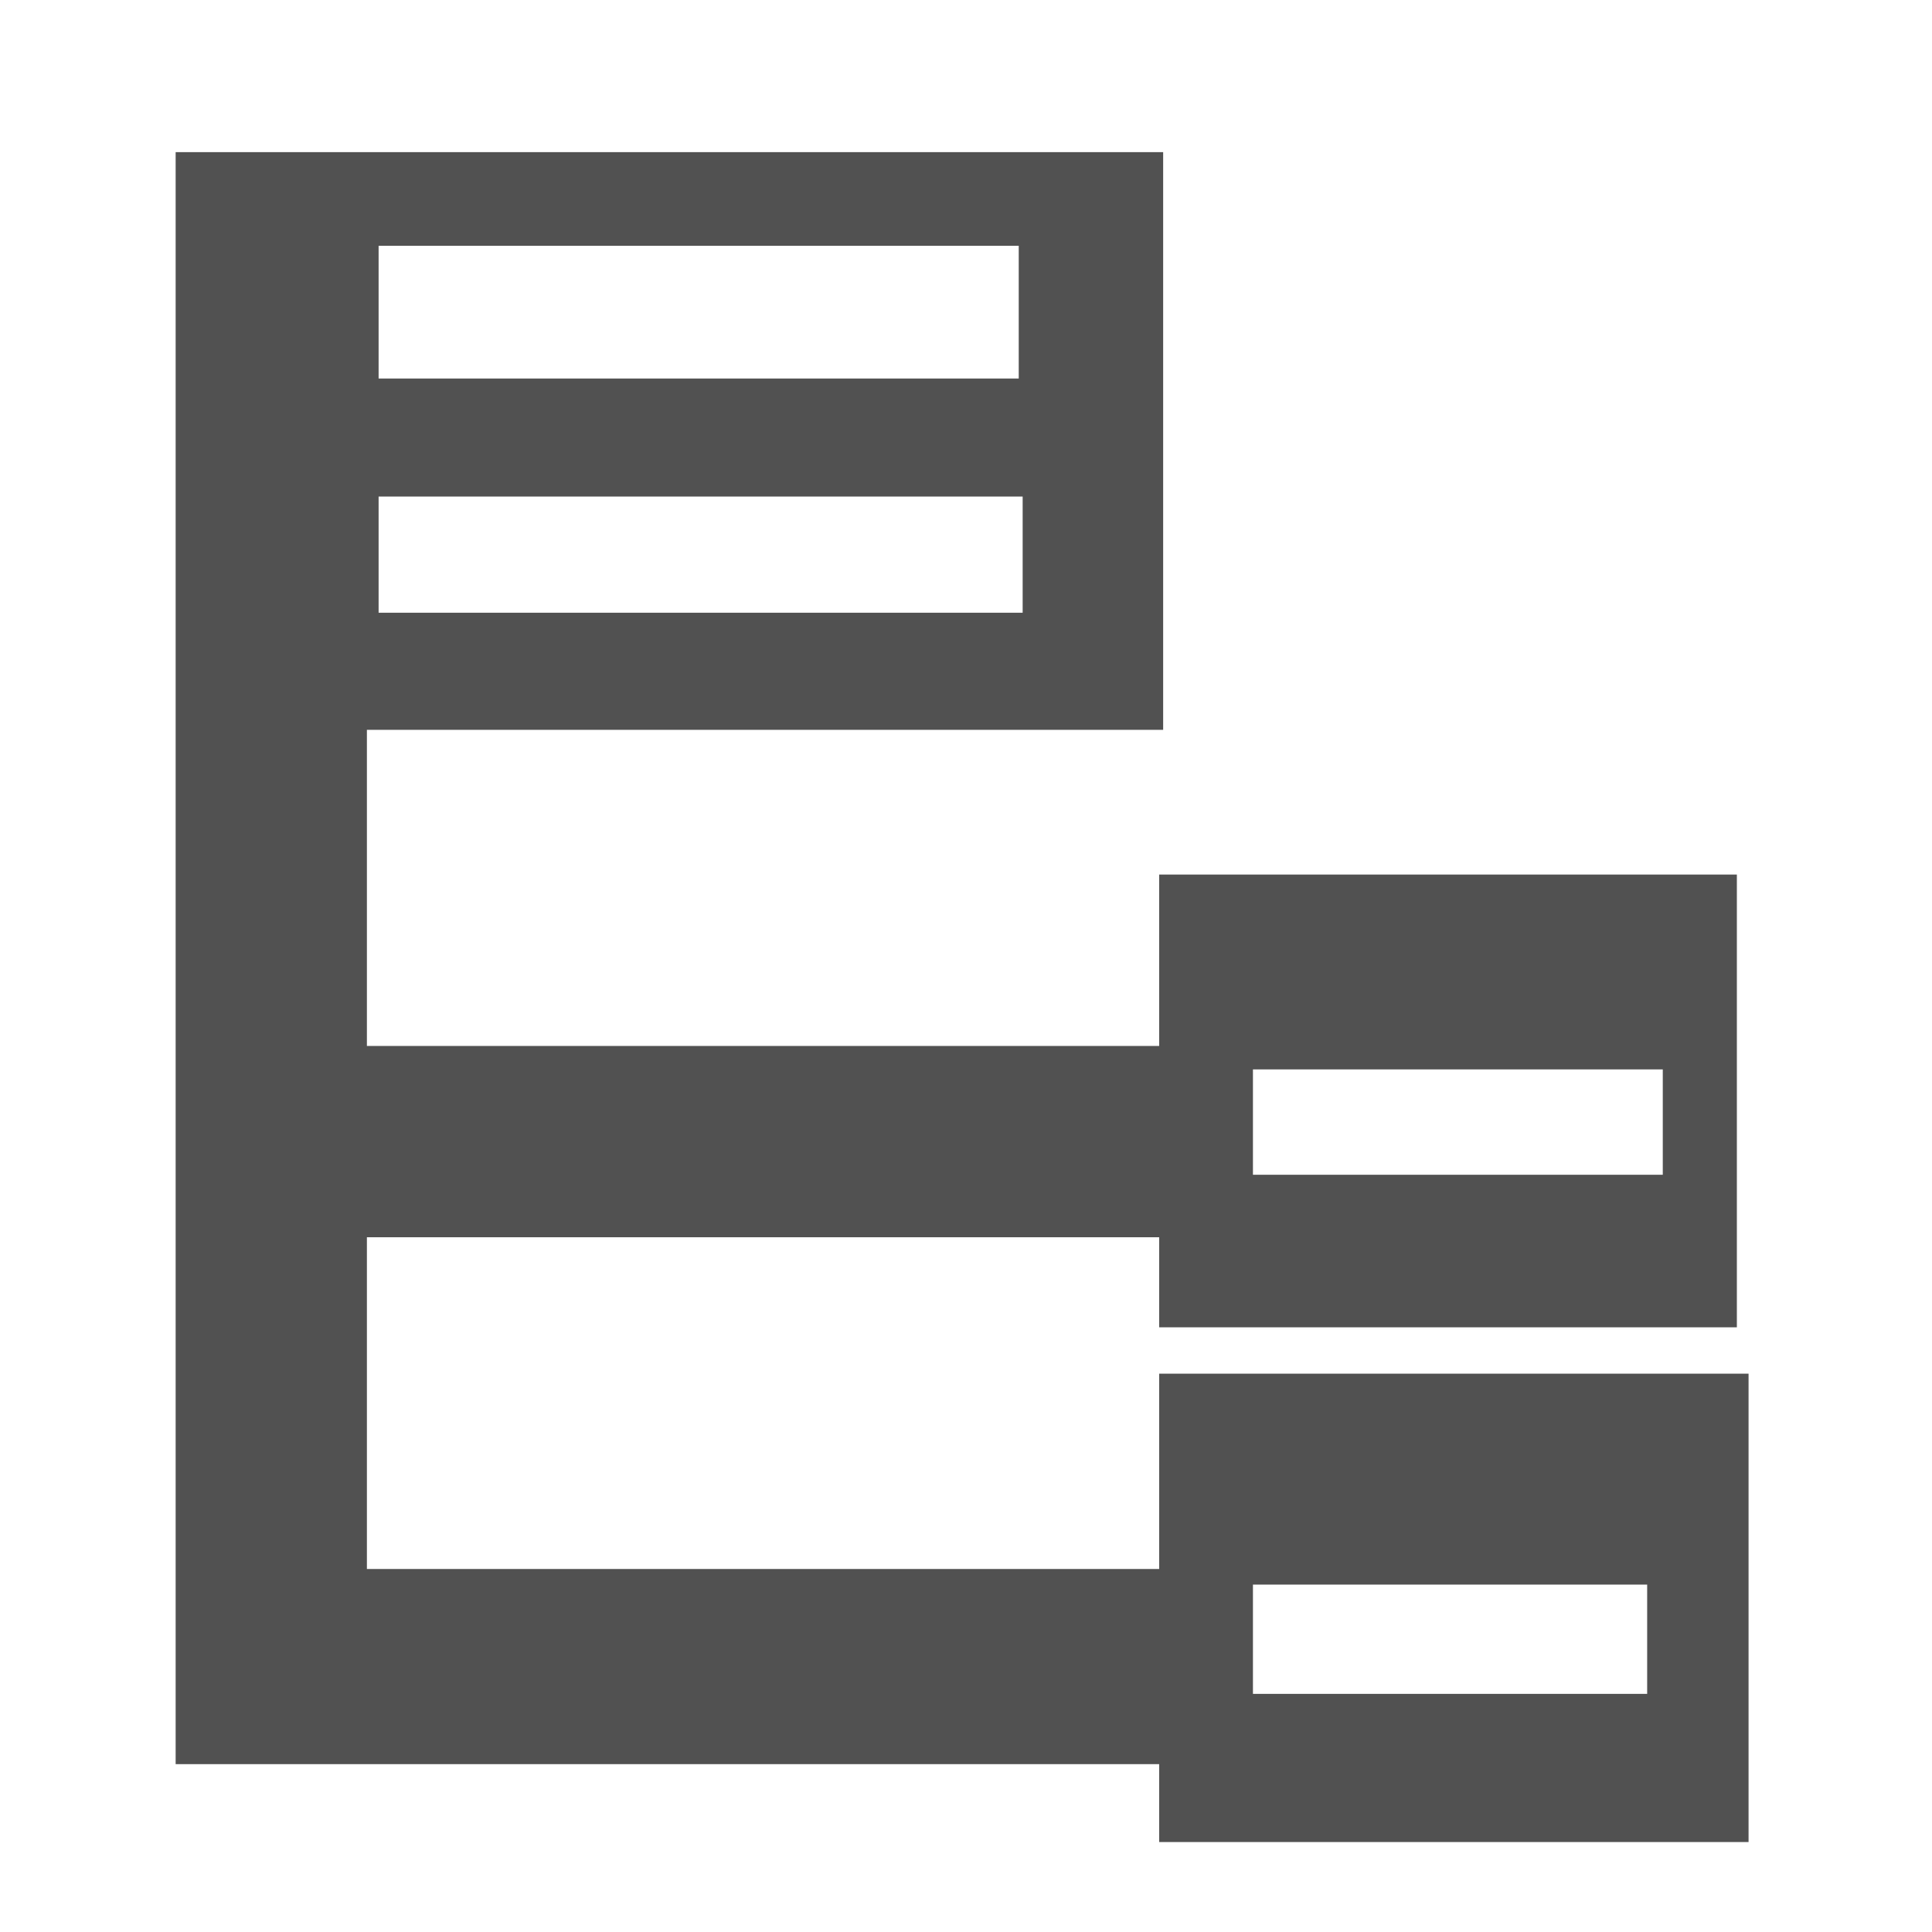 <?xml version="1.0" standalone="no"?><!DOCTYPE svg PUBLIC "-//W3C//DTD SVG 1.1//EN" "http://www.w3.org/Graphics/SVG/1.1/DTD/svg11.dtd"><svg t="1723790718294" class="icon" viewBox="0 0 1024 1024" version="1.1" xmlns="http://www.w3.org/2000/svg" p-id="9570" xmlns:xlink="http://www.w3.org/1999/xlink" width="200" height="200"><path d="M93.095 80.632v854.409h521.29v41.295h312.39V728.069H614.385v103.529h-419.921V655.757h419.921v47.743h306.19V463.523H614.385v90.858h-419.921V386.815h422.034V80.632H93.095z m107.577 49.647h339.28v70.338H200.672v-70.338z m0 132.904h341.355v61.568h-341.355v-61.56z m463.414 303.612h217.221v55.863H664.086v-55.863z m0 273.084h208.946v57.922H664.086v-57.93z" fill="#515151" p-id="9571"></path></svg>